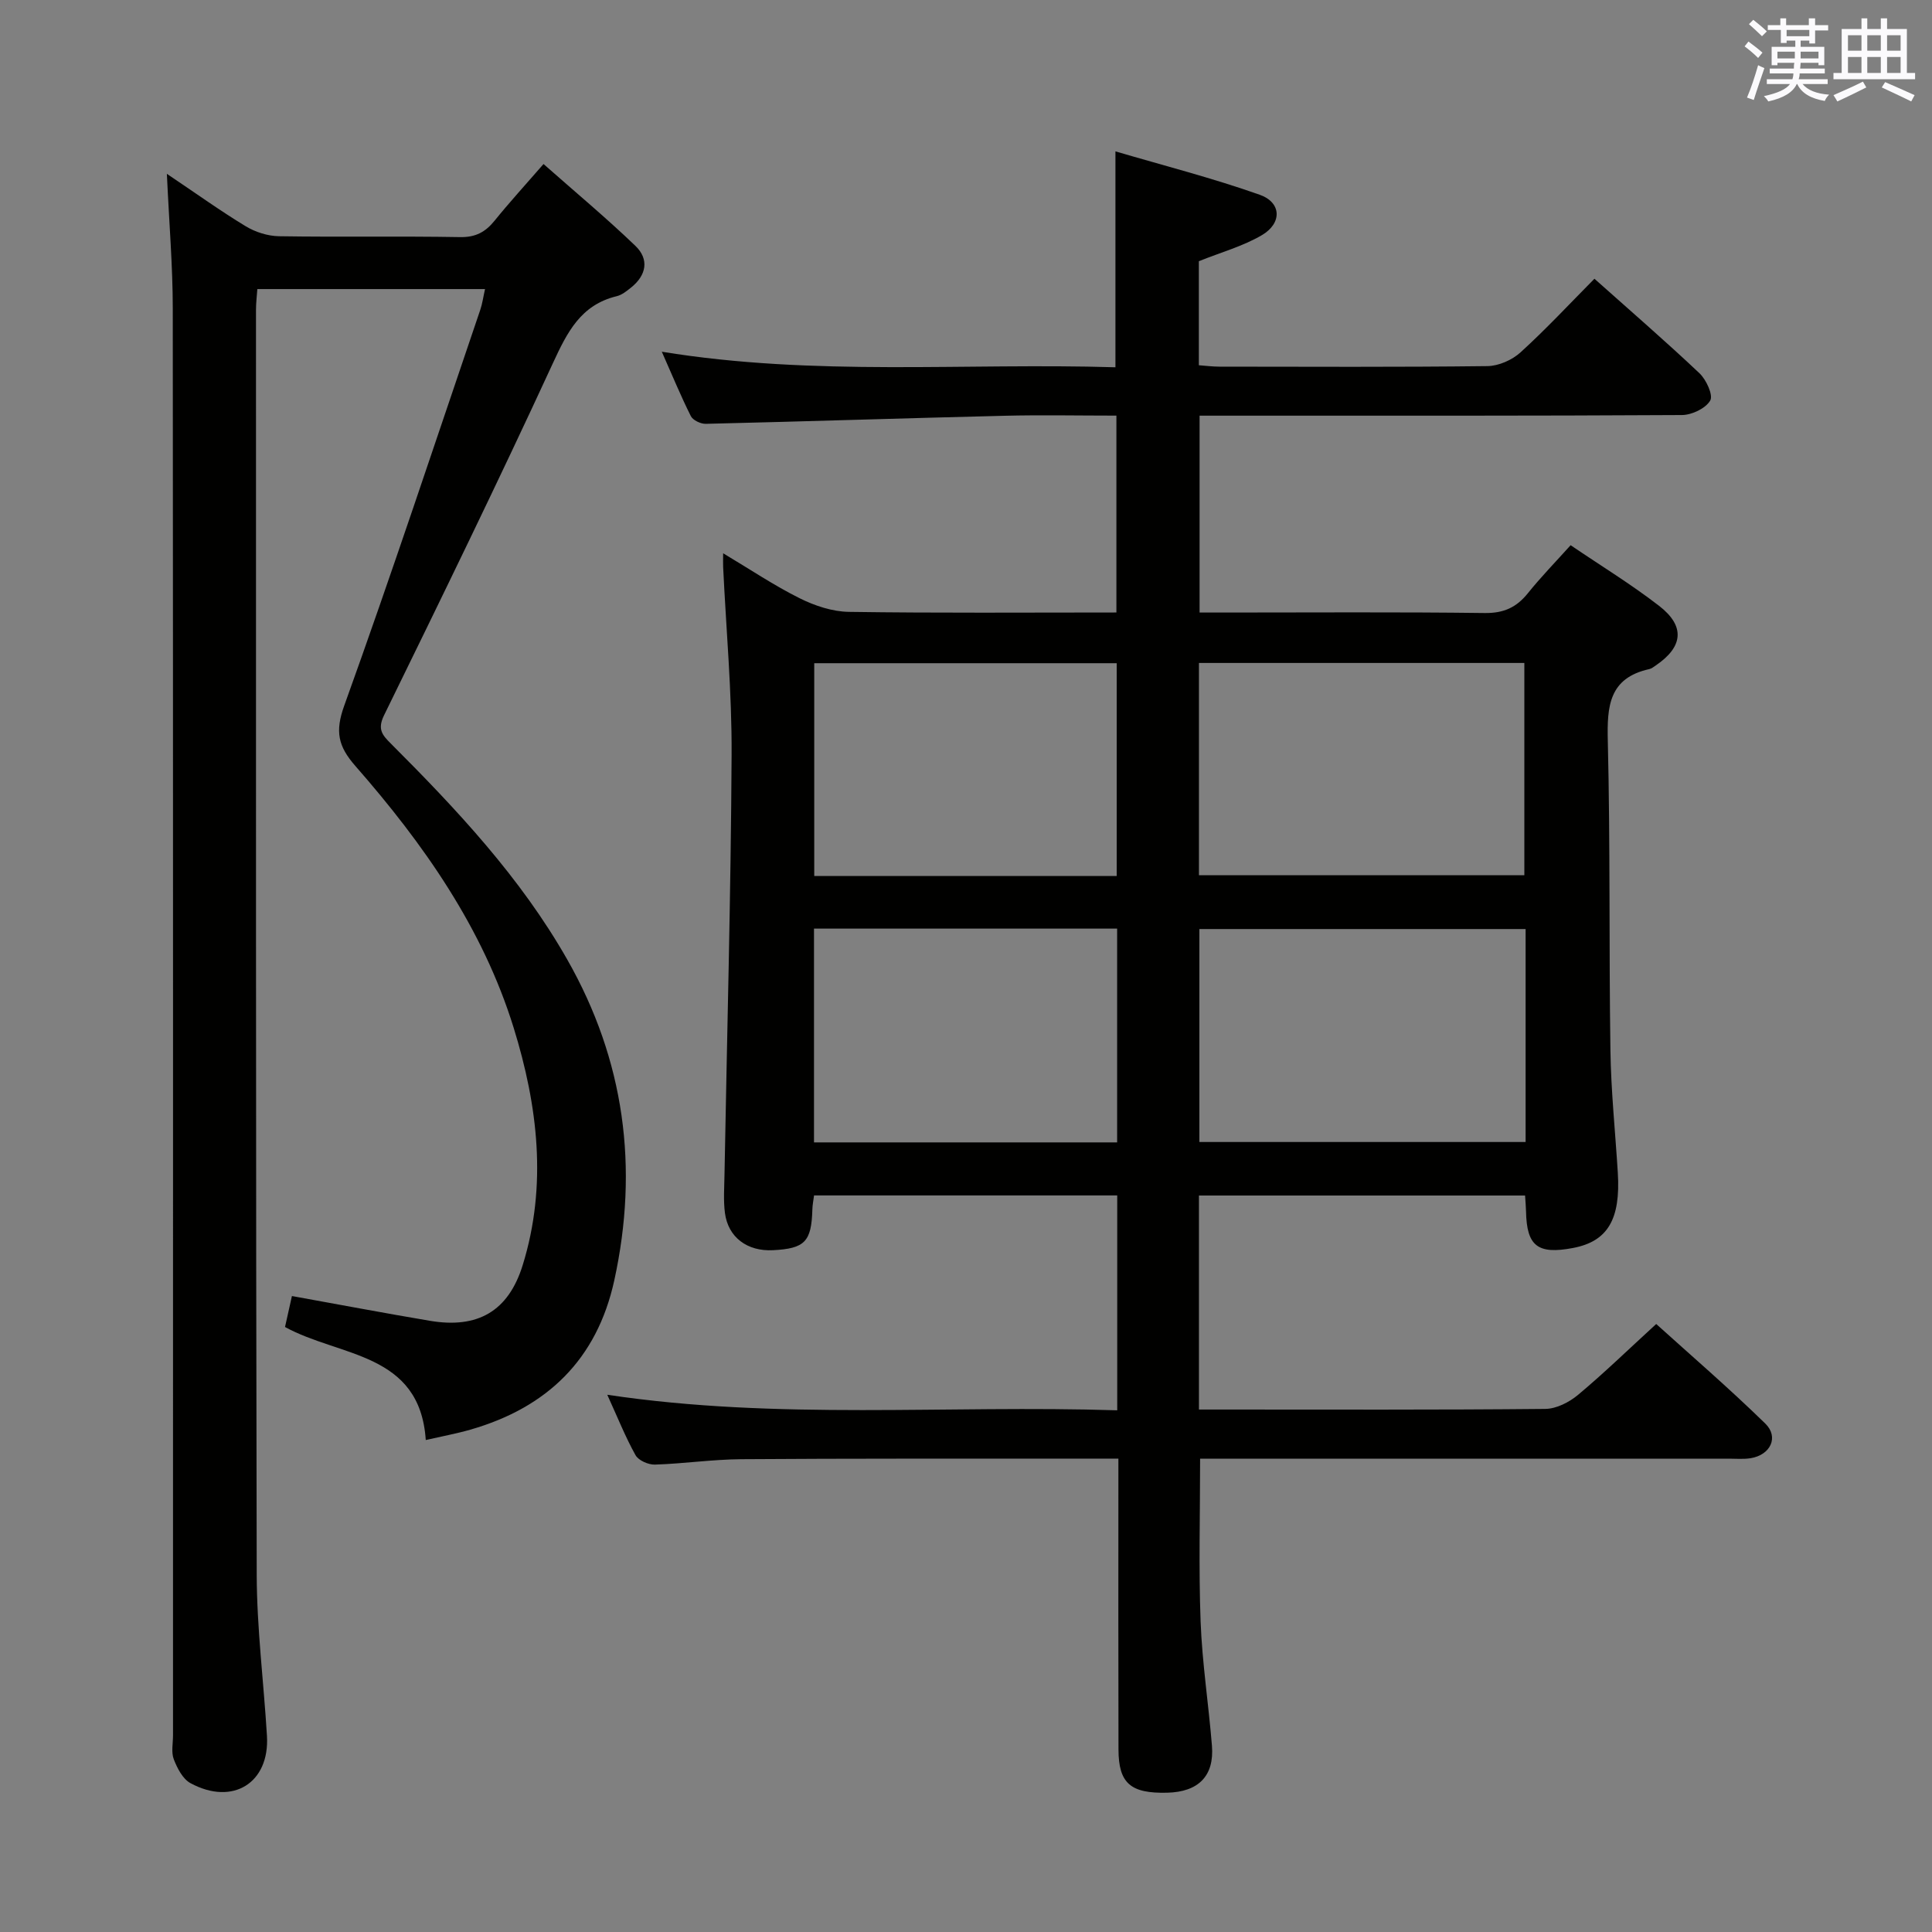 <svg enable-background="new 0 0 400 400" viewBox="0 0 400 400" xmlns="http://www.w3.org/2000/svg"><rect x="0" y="0" width="400" height="400" fill="#808080" stroke="none"/><path d="m231.31 291.99c0-15.31 0-29.73 0-44.49-21 0-41.72 0-62.77 0-.13 1.05-.33 1.99-.35 2.94-.19 6.64-1.56 8.06-8.14 8.4-5.32.28-9.3-2.65-9.96-7.71-.34-2.62-.13-5.32-.09-7.99.52-28.96 1.32-57.91 1.47-86.87.07-12.95-1.13-25.9-1.75-38.85-.04-.77 0-1.54 0-2.87 5.58 3.33 10.54 6.67 15.84 9.31 3.11 1.55 6.76 2.77 10.18 2.82 18.32.27 36.64.13 55.4.13 0-13.65 0-27.01 0-40.76-7.88 0-15.53-.16-23.17.03-20.62.5-41.24 1.18-61.86 1.67-1.04.02-2.65-.74-3.08-1.6-2.07-4.13-3.83-8.41-6.01-13.33 31.62 5.16 62.75 2.27 93.92 3.22 0-14.82 0-29.19 0-44.7 9.85 2.9 20.03 5.5 29.89 8.99 4.51 1.6 4.64 5.89.42 8.36-3.92 2.3-8.47 3.55-13.04 5.39v21.54c1.4.1 2.83.29 4.25.29 18.5.02 37 .11 55.49-.11 2.33-.03 5.12-1.26 6.86-2.85 5.27-4.79 10.13-10.02 15.3-15.24 7.44 6.64 14.73 12.94 21.73 19.55 1.42 1.34 2.9 4.55 2.24 5.67-.95 1.63-3.81 2.99-5.86 3-31.16.18-62.32.13-93.49.13-1.99 0-3.98 0-6.37 0v40.76h5.06c18 0 36-.13 53.99.1 3.91.05 6.56-1.16 8.92-4.1 2.69-3.35 5.7-6.44 8.85-9.94 6.32 4.29 12.56 8.1 18.31 12.55 5.47 4.22 5 8.51-.73 12.38-.41.28-.84.62-1.3.72-8.35 1.85-8.76 7.7-8.58 14.91.52 21.32.23 42.65.54 63.98.12 8.47 1.01 16.92 1.53 25.38.6 9.68-2.11 14.22-9.27 15.58-7.31 1.39-9.59-.39-9.73-7.55-.02-.99-.12-1.98-.2-3.31-22.47 0-44.86 0-67.52 0v44.31h4.71c22.33 0 44.66.09 66.99-.13 2.3-.02 4.96-1.38 6.8-2.92 5.36-4.48 10.38-9.36 16.17-14.66 6.99 6.32 15.01 13.22 22.57 20.6 2.9 2.82 1.08 6.53-3.04 7.19-1.47.23-2.99.09-4.49.09-34.66 0-69.32 0-103.98 0-1.8 0-3.6 0-5.49 0 0 11.48-.31 22.58.1 33.66.32 8.61 1.66 17.19 2.35 25.79.5 6.24-2.79 9.55-9.25 9.71-7.59.19-10.08-1.93-10.1-8.94-.05-18.16-.02-36.33-.02-54.49 0-1.79 0-3.57 0-5.74-4.1 0-7.58 0-11.06 0-22.33.02-44.66-.04-66.99.12-5.97.04-11.93.93-17.91 1.12-1.36.04-3.4-.86-4.01-1.95-2.09-3.75-3.69-7.77-5.85-12.51 35.36 5.3 70.24 2.09 105.58 3.22zm16.92-110.79h67.37c0-14.94 0-29.49 0-43.94-22.65 0-44.9 0-67.37 0zm67.63 11.15c-22.86 0-45.22 0-67.54 0v44.09h67.54c0-14.83 0-29.28 0-44.09zm-147.33-.09v44.26h62.76c0-14.87 0-29.43 0-44.26-20.96 0-41.69 0-62.76 0zm62.67-10.9c0-15.04 0-29.56 0-44.05-21.12 0-41.84 0-62.62 0v44.05z" fill="#010100"/><path d="m34.55 35.99c6.18 4.15 11.13 7.71 16.33 10.86 2 1.21 4.56 2.02 6.89 2.06 12.49.2 24.99-.04 37.48.18 3.22.06 5.25-1.05 7.16-3.41 3.02-3.74 6.27-7.29 10.12-11.72 6.53 5.77 12.98 11.14 19.03 16.95 2.88 2.77 2.29 6.07-.9 8.62-.9.72-1.89 1.53-2.96 1.79-7.48 1.8-10.28 7.49-13.26 13.94-11.28 24.46-23.1 48.67-34.94 72.86-1.4 2.87-.33 4.08 1.39 5.8 13.68 13.68 26.89 27.76 36.54 44.72 11.88 20.86 14.86 43.08 9.75 66.45-3.59 16.4-13.94 26.36-29.82 30.91-2.86.82-5.8 1.36-9.21 2.14-1.22-18.21-17.8-17.16-29.14-23.4.46-2.06.95-4.24 1.43-6.41 9.72 1.75 19.14 3.54 28.58 5.13 9.85 1.66 16.23-1.94 19.2-11.53 5.12-16.51 3.12-33-1.86-49.1-6.41-20.72-18.68-38.14-32.8-54.26-3.56-4.07-4.23-7.11-2.28-12.5 9.79-27.17 18.86-54.6 28.16-81.94.42-1.23.59-2.55.98-4.28-15.73 0-31.26 0-47.14 0-.1 1.43-.28 2.86-.28 4.3.01 87.3-.05 174.61.15 261.91.03 11.11 1.45 22.22 2.12 33.34.58 9.73-7.08 14.53-15.84 9.78-1.6-.87-2.74-3.1-3.45-4.94-.56-1.46-.16-3.29-.16-4.95 0-98.47.03-196.94-.05-295.4 0-8.8-.75-17.59-1.22-27.9z" fill="#010100"/><g fill="#fbfafc"><path d="m361.2 9.6.8-1c.9.7 1.9 1.4 2.9 2.3l-.9 1.1c-1-1-2-1.8-2.8-2.4zm.5 10.6c.9-2.1 1.6-4.3 2.3-6.7.4.2.8.4 1.3.6-.7 2.1-1.5 4.3-2.2 6.6zm.4-15.2.9-.9c1 .8 2 1.6 2.8 2.4l-1 1c-.9-.9-1.8-1.7-2.7-2.5zm12.5-1.2h1.2v1.4h2.7v1.1h-2.7v2.7h-1.2v-.6h-1.8v1.3h4.9v3.8h-1.2v-.5h-3.7c0 .4-.1.9-.1 1.2h5.1v1h-5.2c0 .5-.1.9-.2 1.2h6v1h-5.2c1.1 1.3 2.9 2 5.5 2.2-.4.4-.7.8-.9 1.3-2.9-.5-4.8-1.6-5.7-3.5h-.1c-.8 1.7-2.7 2.9-5.9 3.6-.2-.4-.6-.8-.9-1.1 2.8-.6 4.6-1.4 5.4-2.5h-4.8v-1h5.3c.1-.3.2-.7.2-1.2h-4.9v-1h5c0-.4 0-.8.1-1.2h-3.5v.5h-1.2v-3.8h4.9v-1.3h-1.8v.5h-1.2v-2.7h-2.7v-1h2.6v-1.4h1.2v1.4h4.7v-1.4zm-6.6 8.3h3.6c0-.4 0-.9 0-1.4h-3.6zm1.9-4.6h4.7v-1.3h-4.7zm6.6 3.2h-3.7v1.4h3.7z"/><path d="m385.3 3.8h1.3v2.2h2.8v-2.2h1.3v2.2h4.1v9.1h1.7v1.3h-16.9v-1.3h1.7v-9.1h4.1v-2.2zm.4 13.1.7 1.2c-1.8.9-3.8 1.9-6 2.9-.2-.4-.5-.8-.8-1.3 2.3-1 4.3-1.9 6.1-2.8zm-3.1-6.4h2.8v-3.2h-2.8zm0 4.6h2.8v-3.3h-2.8zm4-4.6h2.8v-3.2h-2.8zm0 4.6h2.8v-3.3h-2.8zm3.7 1.9c2.1.9 4.1 1.8 6.1 2.7l-.7 1.3c-2.2-1.1-4.2-2-6.1-2.9zm3.2-9.7h-2.8v3.2h2.8zm-2.8 7.8h2.8v-3.3h-2.8z"/></g></svg>
